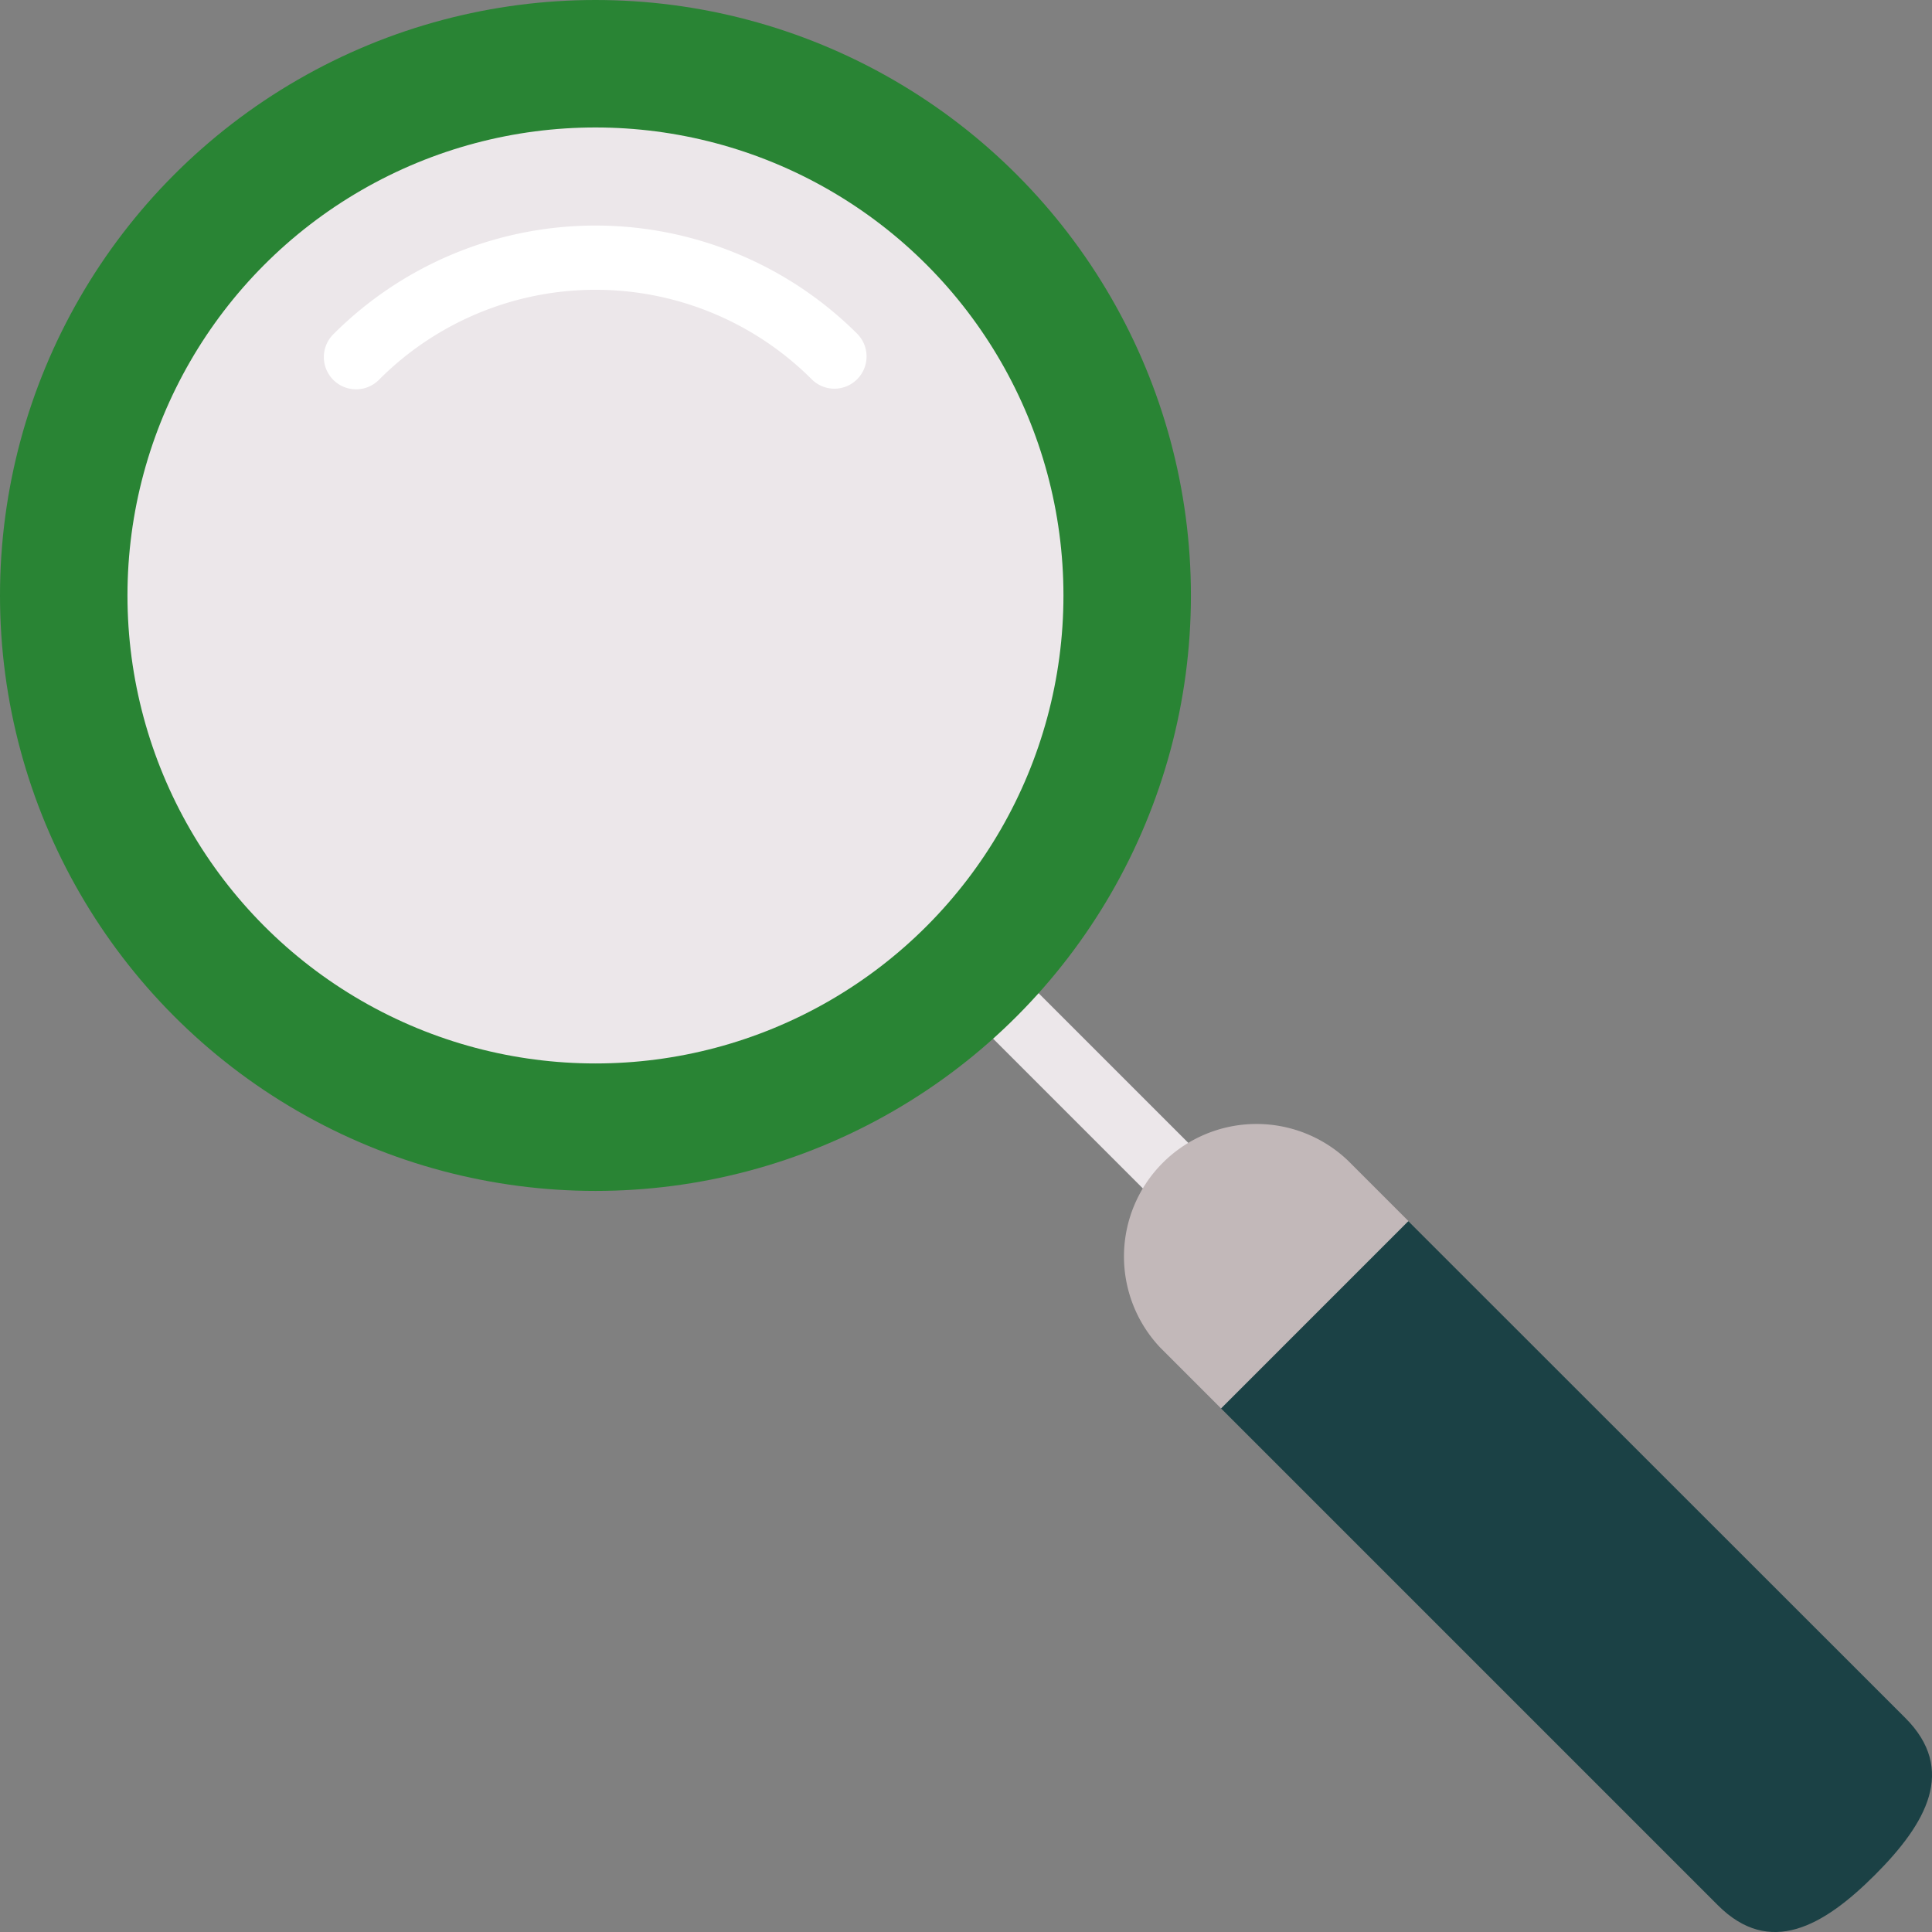 <svg xmlns="http://www.w3.org/2000/svg" width="15.642" height="15.642" viewBox="0 0 15.642 15.642">
  <rect x="0" y="0" width="15.642" height="15.642" fill="#808080" stroke="none"/>
  <g id="Search_Icon" data-name="Search Icon" transform="translate(-327.929 -113.929)">
    <rect id="Rectangle_3854" data-name="Rectangle 3854" width="0.521" height="3.247" transform="translate(335.565 121.934) rotate(-45)" fill="#ece7ea"/>
    <ellipse id="Ellipse_26" data-name="Ellipse 26" cx="4.821" cy="4.821" rx="4.821" ry="4.821" transform="translate(327.929 113.929)" fill="#298434"/>
    <ellipse id="Ellipse_27" data-name="Ellipse 27" cx="3.789" cy="3.789" rx="3.789" ry="3.789" transform="translate(328.961 114.961)" fill="#ece7ea"/>
    <path id="Path_1560" data-name="Path 1560" d="M286.473,61.058a.261.261,0,0,0,.184-.445,3,3,0,0,0-4.237,0,.261.261,0,1,0,.369.369,2.475,2.475,0,0,1,3.5,0A.26.26,0,0,0,286.473,61.058Z" transform="translate(48.212 56.018)" fill="#fff"/>
    <path id="Path_1561" data-name="Path 1561" d="M0,325.115l4.022,4.022c.419.419.853.174,1.272-.245s.664-.853.245-1.272L1.517,323.6l-1.25.267Z" transform="translate(337.815 -199.783)" fill="#1b4145"/>
    <path id="Path_1562" data-name="Path 1562" d="M139.059,299.112l.49.49,1.517-1.517-.49-.49a1.073,1.073,0,0,0-1.517,1.517Z" transform="translate(198.266 -174.27)" fill="#c2b8b9"/>
  </g>
</svg>